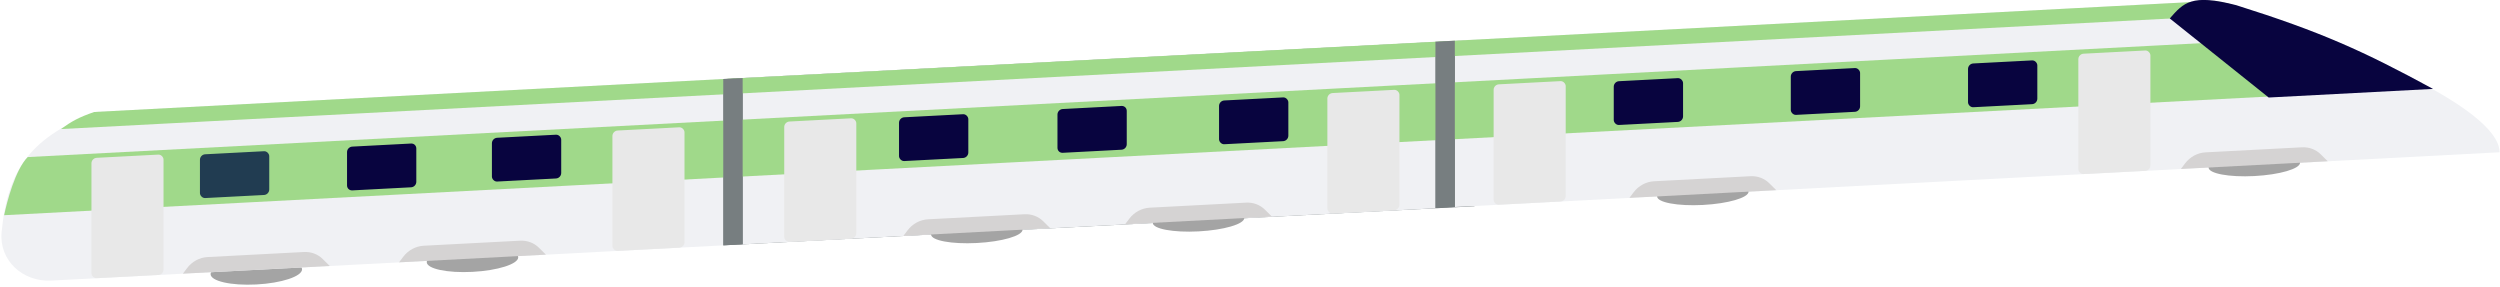 <svg width="959" height="110" viewBox="0 0 959 110" fill="none" xmlns="http://www.w3.org/2000/svg">
<g clip-path="url(#clip0)">
<ellipse rx="17.564" ry="4.907" transform="matrix(0.999 -0.052 0 1 98.324 104.217)" fill="#A4A4A4"/>
<rect width="288.469" height="63.807" transform="matrix(0.999 -0.052 0 1 277.441 30.314)" fill="#777E80"/>
<path d="M0.617 89.027C3.016 63.77 12.804 52.508 36.722 42.929L277.493 30.311V94.118L19.639 107.632C8.759 108.202 -0.419 99.927 0.617 89.027Z" fill="#F0F1F4"/>
<path d="M958.83 58.411C958.83 40.465 892.63 13.546 853.085 1.731C850.028 0.818 846.822 0.474 843.582 0.644L558.077 15.607V79.414L958.83 58.411Z" fill="#F0F1F4"/>
<rect width="266.115" height="63.807" transform="matrix(0.999 -0.052 0 1 284.88 29.924)" fill="#F0F1F4"/>
<path d="M10.629 60.25L890.264 14.15C895.579 16.81 923.785 28.115 931.19 33.834L1.593 82.552C2.656 77.459 5.845 65.118 10.629 60.25Z" fill="#A0D98A"/>
<rect width="27.676" height="46.176" rx="2" transform="matrix(0.999 -0.052 0 1 300.83 46.719)" fill="#E8E8E8"/>
<rect width="27.676" height="46.176" rx="2" transform="matrix(0.999 -0.052 0 1 35.079 60.642)" fill="#E8E8E8"/>
<rect width="27.676" height="46.176" rx="2" transform="matrix(0.999 -0.052 0 1 234.924 50.172)" fill="#E8E8E8"/>
<rect width="27.676" height="46.176" rx="2" transform="matrix(0.999 -0.052 0 1 509.176 35.798)" fill="#E8E8E8"/>
<rect width="27.676" height="46.176" rx="2" transform="matrix(0.999 -0.052 0 1 572.954 32.456)" fill="#E8E8E8"/>
<rect width="27.676" height="46.176" rx="2" transform="matrix(0.999 -0.052 0 1 797.252 20.701)" fill="#E8E8E8"/>
<path d="M36.142 42.956L849.339 0.339C855.187 1.259 857.965 1.888 864.752 5.408L23.386 49.502C27.541 46.493 30.225 45 36.142 42.956Z" fill="#A0D98A"/>
<rect width="7.451" height="63.807" transform="matrix(0.999 -0.052 0 1 277.441 30.314)" fill="#777E80"/>
<rect width="7.451" height="63.807" transform="matrix(0.999 -0.052 0 1 550.632 15.995)" fill="#777E80"/>
<rect width="26.611" height="16.791" rx="2" transform="matrix(0.999 -0.052 0 1 76.698 59.286)" fill="#213C51"/>
<rect width="26.611" height="16.791" rx="2" transform="matrix(0.999 -0.052 0 1 188.698 52.954)" fill="#08043F"/>
<path d="M133.123 58.345C133.123 57.24 134.017 56.298 135.12 56.24L157.7 55.057C158.804 54.999 159.698 55.848 159.698 56.952V69.743C159.698 70.848 158.804 71.79 157.7 71.848L135.12 73.032C134.017 73.089 133.123 72.241 133.123 71.136V58.345Z" fill="#08043F"/>
<rect width="26.611" height="16.791" rx="2" transform="matrix(0.999 -0.052 0 1 344.864 45.093)" fill="#08043F"/>
<rect width="26.611" height="16.791" rx="2" transform="matrix(0.999 -0.052 0 1 467.626 38.642)" fill="#08043F"/>
<path d="M405.645 43.929C405.645 42.825 406.54 41.882 407.643 41.825L430.223 40.641C431.326 40.583 432.22 41.432 432.22 42.536V55.328C432.22 56.432 431.326 57.375 430.223 57.432L407.643 58.616C406.54 58.674 405.645 57.825 405.645 56.721L405.645 43.929Z" fill="#08043F"/>
<rect width="26.611" height="16.791" rx="2" transform="matrix(0.999 -0.052 0 1 619.036 31.253)" fill="#08043F"/>
<rect width="26.611" height="16.791" rx="2" transform="matrix(0.999 -0.052 0 1 754.933 24.448)" fill="#08043F"/>
<rect width="26.611" height="16.791" rx="2" transform="matrix(0.999 -0.052 0 1 686.946 27.382)" fill="#08043F"/>
<path d="M832.327 7.073C837.597 1.081 840.637 -2.491 857.839 1.992C890.35 12.226 906.505 19.539 933.312 34.104L870.275 37.408L832.327 7.073Z" fill="#08043F"/>
<path d="M71.765 102.842C73.658 100.329 76.554 98.768 79.619 98.607L116.603 96.669C119.322 96.526 121.924 97.501 123.807 99.366L126.493 102.028L70.154 104.98L71.765 102.842Z" fill="#D5D3D3"/>
<ellipse rx="17.564" ry="4.198" transform="matrix(0.999 -0.052 0 1 374.704 89.022)" fill="#A4A4A4"/>
<path d="M348.145 88.357C350.038 85.844 352.934 84.283 355.999 84.122L392.983 82.184C395.702 82.041 398.304 83.016 400.187 84.881L402.873 87.543L346.534 90.495L348.145 88.357Z" fill="#D5D3D3"/>
<ellipse rx="17.564" ry="4.198" transform="matrix(0.999 -0.052 0 1 653.212 74.426)" fill="#A4A4A4"/>
<path d="M626.653 73.767C628.546 71.254 631.441 69.692 634.507 69.532L671.491 67.594C674.21 67.451 676.812 68.425 678.695 70.291L681.381 72.952L625.042 75.905L626.653 73.767Z" fill="#D5D3D3"/>
<ellipse rx="17.564" ry="4.198" transform="matrix(0.999 -0.052 0 1 864.754 63.339)" fill="#A4A4A4"/>
<path d="M838.194 62.679C840.088 60.166 842.983 58.605 846.048 58.444L883.032 56.506C885.752 56.363 888.353 57.337 890.237 59.203L892.923 61.864L836.584 64.817L838.194 62.679Z" fill="#D5D3D3"/>
<ellipse rx="17.564" ry="4.198" transform="matrix(0.999 -0.052 0 1 459.745 84.563)" fill="#A4A4A4"/>
<path d="M433.186 83.903C435.079 81.39 437.974 79.829 441.039 79.668L478.024 77.73C480.743 77.588 483.345 78.562 485.228 80.428L487.914 83.089L431.575 86.041L433.186 83.903Z" fill="#D5D3D3"/>
<ellipse rx="17.564" ry="4.663" transform="matrix(0.999 -0.052 0 1 181.244 99.624)" fill="#A4A4A4"/>
<path d="M154.684 98.499C156.577 95.986 159.473 94.425 162.538 94.264L199.522 92.326C202.241 92.184 204.843 93.158 206.726 95.023L209.413 97.685L153.073 100.637L154.684 98.499Z" fill="#D5D3D3"/>
</g>
<defs>
<clipPath id="clip0">
<rect width="959" height="110" fill="white"/>
</clipPath>
</defs>
</svg>
